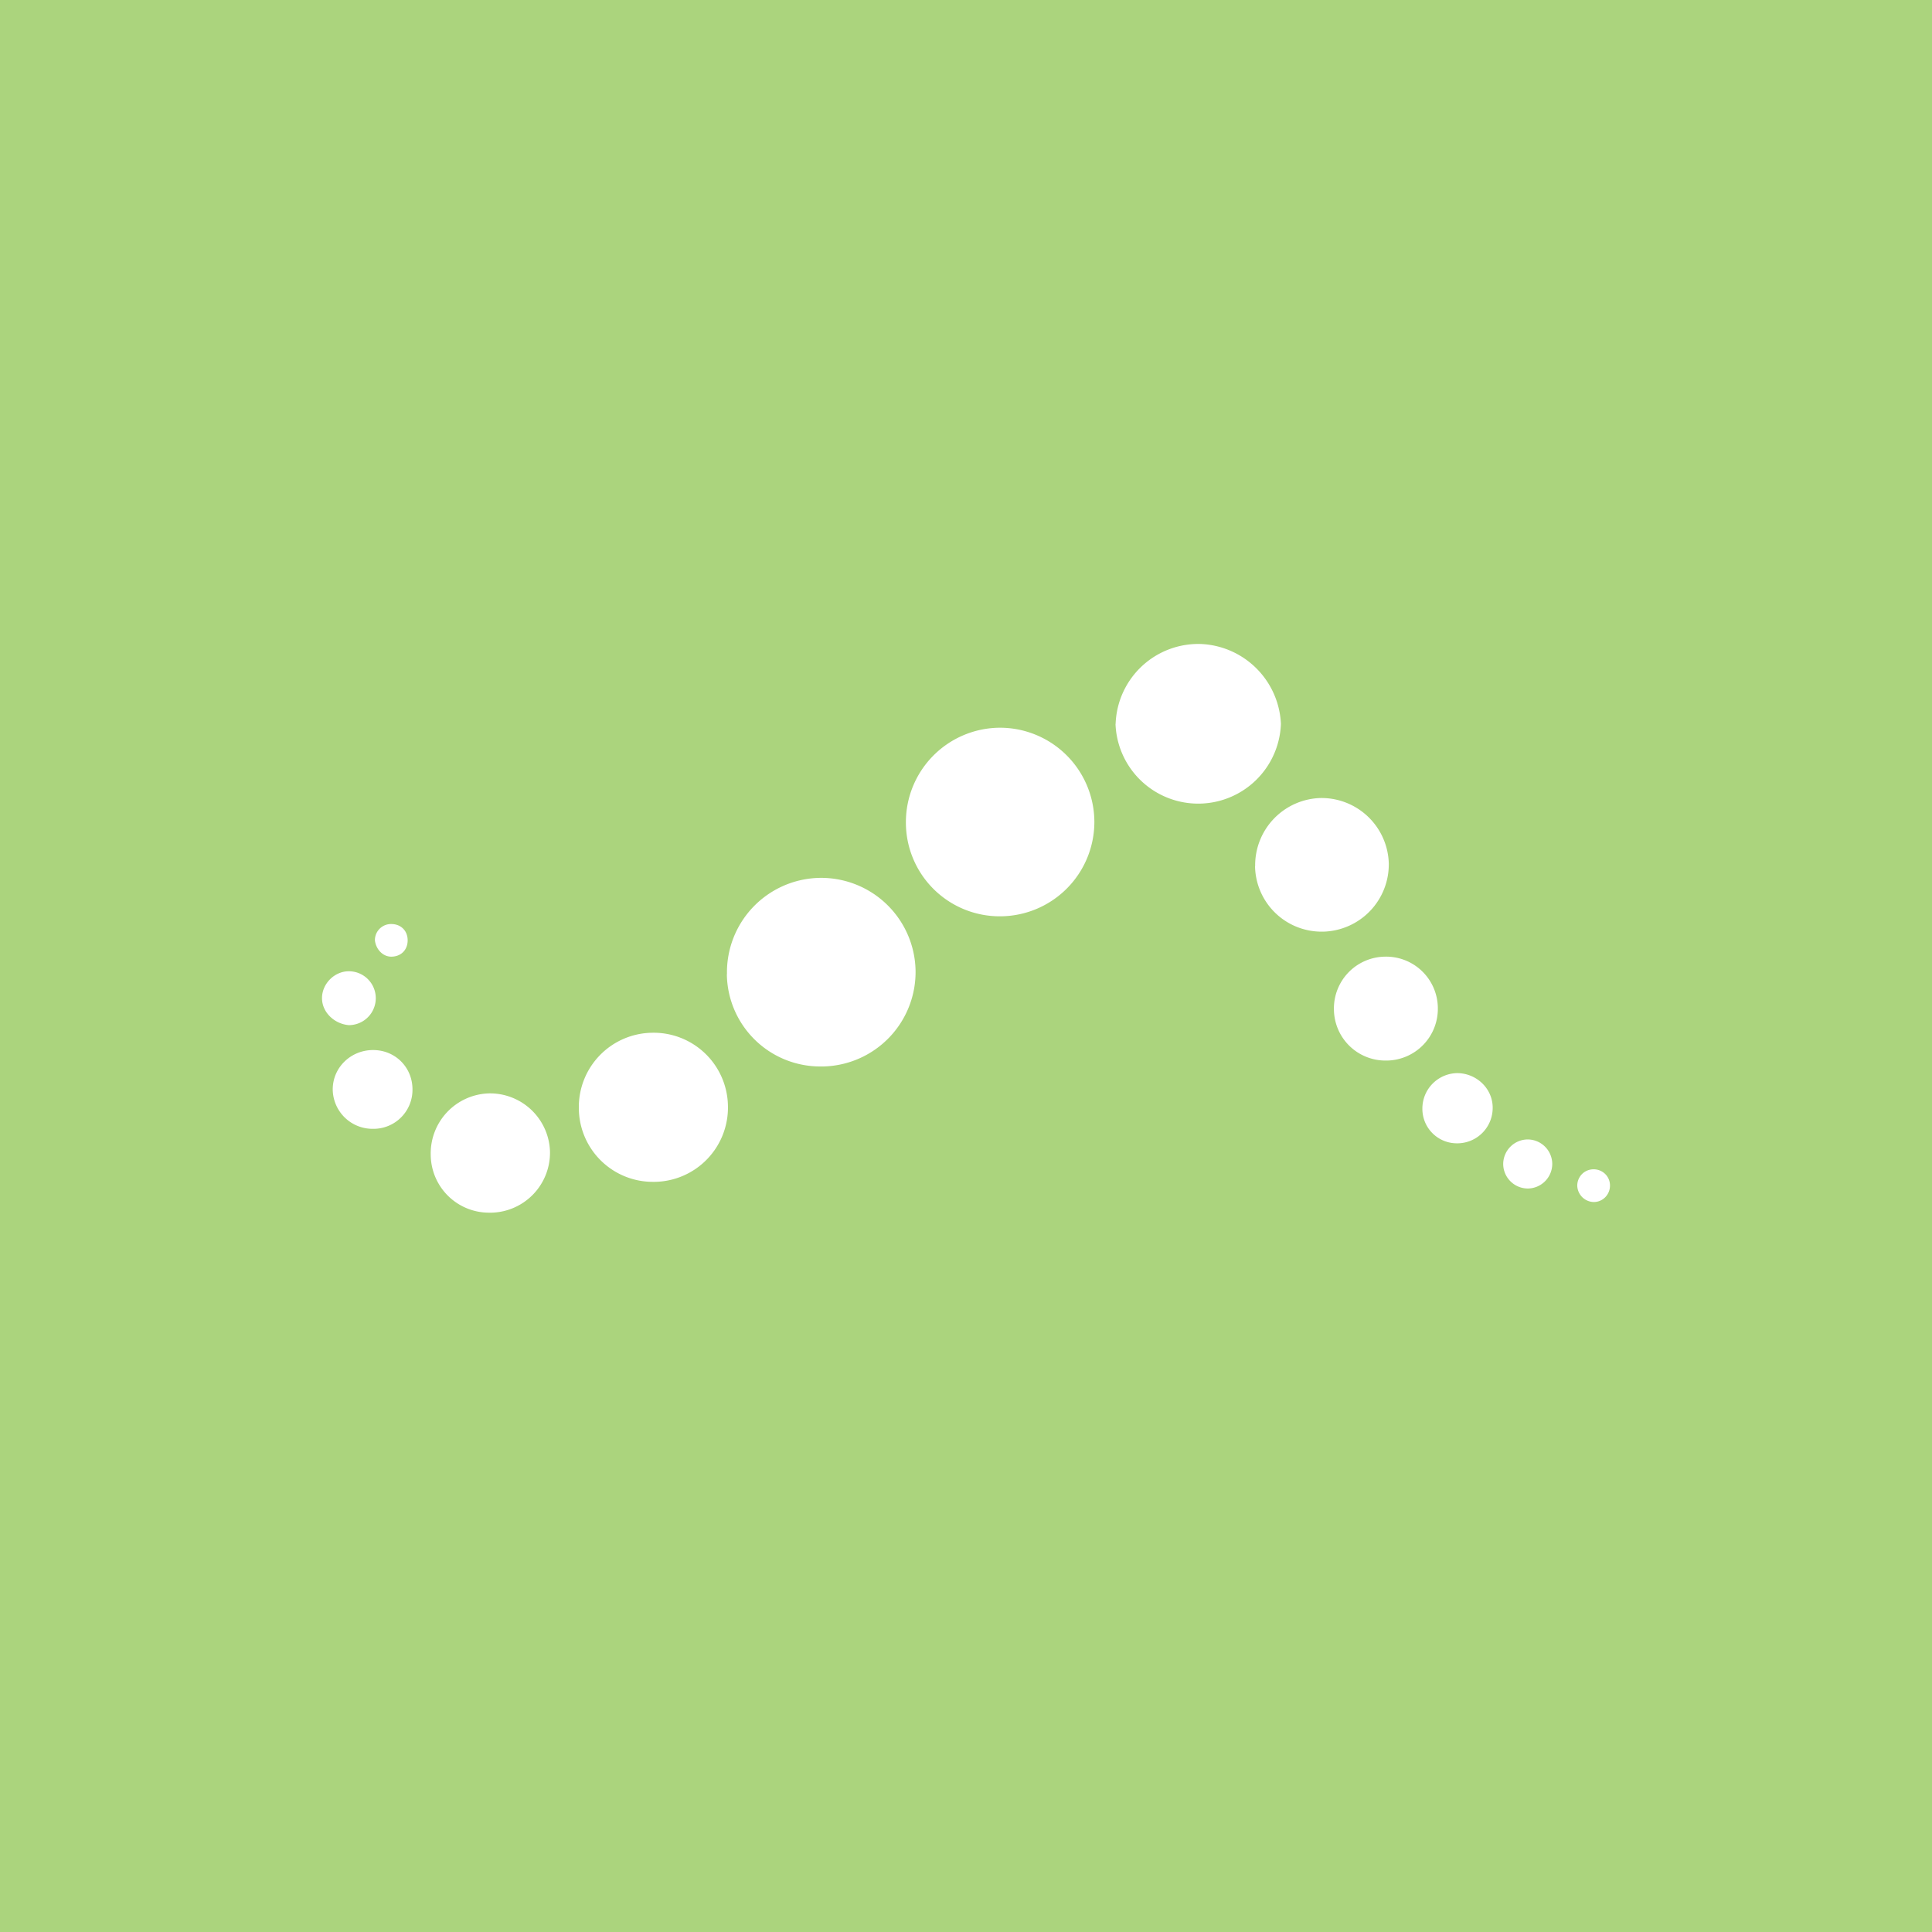 <svg xmlns="http://www.w3.org/2000/svg" viewBox="0 0 18 18">
  <rect x="0" y="0" width="18" height="18" fill="#333333" stroke="none"/>
  <g clip-path="url(#a)">
    <path fill="#ABD47D" d="M0 0h18v18H0V0Z"/>
    <path fill="#fff" d="M3.493 8.76a.15.15 0 0 1 .152-.151c.09 0 .153.062.153.152s-.063.152-.153.152c-.08 0-.143-.071-.152-.152Zm11.202 2.286c0-.08.063-.152.153-.152.08 0 .152.063.152.152 0 .08-.063.153-.152.153a.157.157 0 0 1-.153-.153ZM3 9.3c0-.135.116-.251.25-.251a.25.25 0 1 1 0 .502C3.117 9.54 3 9.433 3 9.299Zm1.013 1.46a.559.559 0 0 1 .537-.573.559.559 0 0 1 .574.538.559.559 0 0 1-.538.573h-.018a.543.543 0 0 1-.555-.538Zm1.38-.43a.692.692 0 0 1 .68-.708.692.692 0 0 1 .709.681.692.692 0 0 1-.681.708h-.018a.689.689 0 0 1-.69-.68Zm1.38-1.254a.88.88 0 0 1 .86-.897.88.88 0 0 1 .897.86.88.88 0 0 1-.86.897h-.02a.87.87 0 0 1-.878-.86ZM8.44 7.659a.88.88 0 0 1 .878-.879.88.88 0 0 1 .878.879.88.88 0 0 1-.878.878.874.874 0 0 1-.878-.878Zm1.954-.914A.771.771 0 0 1 11.19 6a.78.78 0 0 1 .744.744.771.771 0 0 1-1.541 0Zm1.3 1.326a.627.627 0 0 1 .608-.636.627.627 0 0 1 .637.609.627.627 0 0 1-.61.636h-.009a.62.62 0 0 1-.627-.61Zm.734 1.335a.482.482 0 0 1 .475-.493.482.482 0 0 1 .493.475.482.482 0 0 1-.475.493h-.01a.48.48 0 0 1-.483-.475Zm.824.923a.33.33 0 0 1 .323-.331c.18 0 .332.143.332.322a.33.33 0 0 1-.323.332h-.009a.321.321 0 0 1-.323-.323c-.009 0-.009 0 0 0Zm.753.52a.23.23 0 0 1 .224-.233.23.23 0 0 1 .233.224.23.23 0 0 1-.224.233.23.23 0 0 1-.233-.224ZM3.1 10.15c0-.206.17-.367.376-.367s.367.16.367.367a.363.363 0 0 1-.367.367.371.371 0 0 1-.376-.367Z"/>
  </g>
  <defs>
    <clipPath id="a">
      <path fill="#fff" d="M0 0h18v18H0z"/>
    </clipPath>
  </defs>
</svg>
